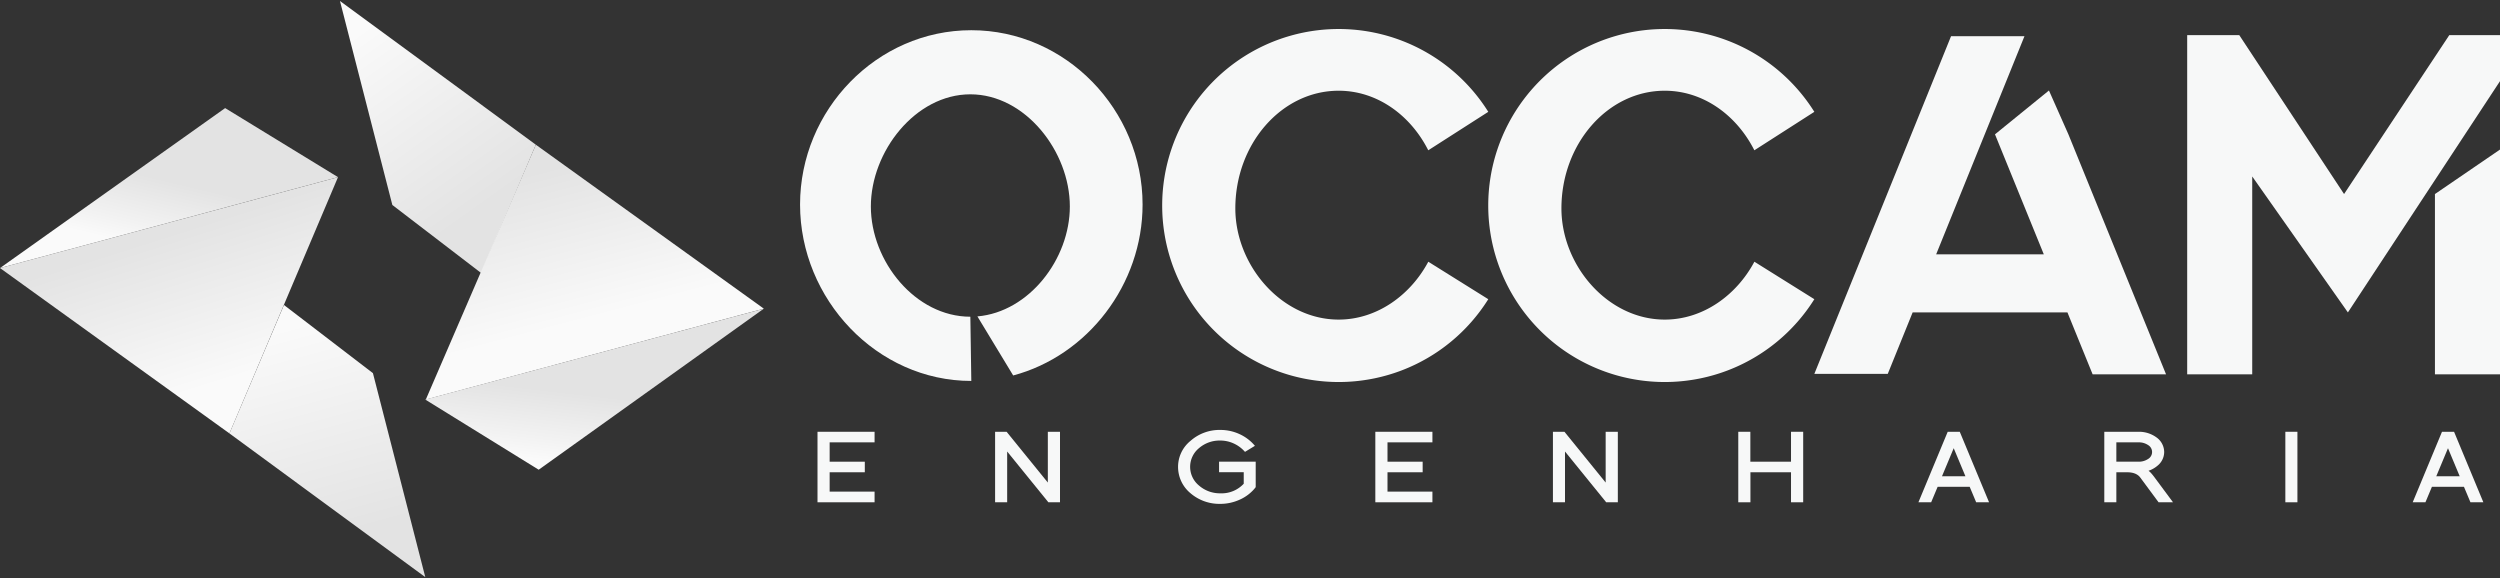 <svg xmlns="http://www.w3.org/2000/svg" xmlns:xlink="http://www.w3.org/1999/xlink" viewBox="0 0 1280 296"><rect x="0" y="0" width="1280" height="296" fill="#333333" stroke="none"/><defs><style>.cls-1{fill:#f7f8f8;}.cls-2{fill:url(#linear-gradient);}.cls-3{fill:url(#linear-gradient-2);}.cls-4{fill:url(#linear-gradient-3);}.cls-5{fill:url(#linear-gradient-4);}.cls-6{fill:url(#linear-gradient-5);}.cls-7{fill:url(#linear-gradient-6);}</style><linearGradient id="linear-gradient" x1="172.71" y1="274.68" x2="143.82" y2="168.19" gradientUnits="userSpaceOnUse"><stop offset="0" stop-color="#e3e3e3"/><stop offset="1" stop-color="#fafafa"/></linearGradient><linearGradient id="linear-gradient-2" x1="-4828.41" y1="32.18" x2="-4764.43" y2="122.07" gradientTransform="translate(-4579.71 137.27) rotate(180)" xlink:href="#linear-gradient"/><linearGradient id="linear-gradient-3" x1="88.14" y1="119.05" x2="112.53" y2="196.16" xlink:href="#linear-gradient"/><linearGradient id="linear-gradient-4" x1="-4923.11" y1="237.77" x2="-4943.48" y2="160.16" gradientTransform="translate(-4643.43 324.32) rotate(180)" xlink:href="#linear-gradient"/><linearGradient id="linear-gradient-5" x1="91.36" y1="93.75" x2="83.04" y2="128.58" gradientUnits="userSpaceOnUse"><stop offset="0" stop-color="#e3e3e3"/><stop offset="0.69" stop-color="#f2f2f2"/><stop offset="1" stop-color="#fafafa"/></linearGradient><linearGradient id="linear-gradient-6" x1="-4933.64" y1="242.1" x2="-4929.48" y2="206.35" gradientTransform="translate(-4631.67 444.2) rotate(180)" xlink:href="#linear-gradient-5"/></defs><g id="Engenharia"><path class="cls-1" d="M418.56,257.17v-36.1h29.22v5.41h-23v9.91h18v5.41h-18v9.91h23v5.46Z"/><path class="cls-1" d="M536.77,257.17l-21.1-26v26h-6.18v-36.1h5.89l21.11,26v-26h6.23v36.1Z"/><path class="cls-1" d="M642.86,249.51A20.25,20.25,0,0,1,639.4,253a21.1,21.1,0,0,1-4.32,2.67,24.86,24.86,0,0,1-4.94,1.71,23.78,23.78,0,0,1-5.35.6,22.74,22.74,0,0,1-15.33-5.51,17.48,17.48,0,0,1-6.29-13.42,17.11,17.11,0,0,1,6.35-13.31,22.4,22.4,0,0,1,15.27-5.61,23.29,23.29,0,0,1,9.84,2.13,22.34,22.34,0,0,1,7.89,6l-5.09,3.1a17,17,0,0,0-5.72-4.28,16.33,16.33,0,0,0-6.92-1.52,16.14,16.14,0,0,0-10.92,3.9,12.37,12.37,0,0,0,0,19.12,16.26,16.26,0,0,0,10.92,4,15.47,15.47,0,0,0,12-4.91v-5.9H624.16v-5.41h18.76v12.82Z"/><path class="cls-1" d="M704.17,257.17v-36.1H733.4v5.41h-23v9.91h18v5.41h-18v9.91h23v5.46Z"/><path class="cls-1" d="M822.38,257.17l-21.1-26v26H795.1v-36.1H801l21.1,26v-26h6.23v36.1Z"/><path class="cls-1" d="M917,257.17V241.8H896.22v15.37H890v-36.1h6.18v15.32H917V221.07h6.23v36.1Z"/><path class="cls-1" d="M1011.8,257.17l-3.32-7.92H992.07l-3.32,7.92h-6.52l15-36.1h6.17l15,36.1Zm-17.5-13.32h12l-6-14.37Z"/><path class="cls-1" d="M1105.19,257.17l-9.26-12.52q-2-2.85-6.92-2.85h-5.44v15.37h-6.17v-36.1H1095a15.07,15.07,0,0,1,9,2.8,9.26,9.26,0,0,1,4.06,7.56,9,9,0,0,1-2.69,6.36,14.37,14.37,0,0,1-5.32,3.25,9.44,9.44,0,0,1,1.32,1.21c.45.5.95,1.1,1.48,1.8l9.73,13.12Zm-5.43-29.34a8.49,8.49,0,0,0-4.75-1.35h-11.44v9.91H1095a8.49,8.49,0,0,0,4.75-1.35,4.13,4.13,0,0,0,0-7.21Z"/><path class="cls-1" d="M1170.1,257.17v-36.1h6.18v36.1Z"/><path class="cls-1" d="M1264.87,257.17l-3.32-7.92h-16.41l-3.32,7.92h-6.52l15-36.1h6.18l15,36.1Zm-17.5-13.32h12l-6-14.37Z"/></g><g id="Símbolo"><polygon class="cls-2" points="117.47 221.91 145.39 156.15 190.94 191.05 217.75 295.5 117.47 221.91"/><polygon class="cls-3" points="274.35 74.09 246.43 139.85 200.88 104.95 174.06 0.5 274.35 74.09"/><polygon class="cls-4" points="0 137.24 117.47 221.91 173.06 90.7 0 137.24"/><polygon class="cls-5" points="391.08 158.03 274.35 74.09 218.02 204.56 391.08 158.03"/><polygon class="cls-6" points="0 137.24 173.06 90.7 115.27 55.34 0 137.24"/><polygon class="cls-7" points="391.08 158.03 217.71 204.56 275.81 240.5 391.08 158.03"/></g><g id="OCCAM"><path class="cls-1" d="M585,104.73c0,41-28.18,77.37-66.25,87.51L500.43,162c26.45-2.28,47.33-29.36,47.33-56.29,0-28.13-22.81-57.42-50.94-57.42s-50.94,29.29-50.94,57.42,22.8,56.45,50.94,56.45l.49,32.88c-48.42,0-87.68-41.88-87.68-90.31s39.26-89.26,87.68-89.26S585,56.31,585,104.73Z"/><line class="cls-1" x1="497.31" y1="195.04" x2="496.82" y2="162.16"/><line class="cls-1" x1="518.73" y1="192.24" x2="500.43" y2="162"/><path class="cls-1" d="M685.39,163.63c-29.22,0-52.9-27.72-52.9-56.94,0-33.06,23.68-60.24,52.9-60.24,19.62,0,36.75,12.43,45.88,30.5L762,57.26a90.37,90.37,0,1,0,0,95.93L731.29,134C722.16,151.11,705,163.63,685.39,163.63Z"/><path class="cls-1" d="M852.35,163.63c-29.22,0-52.9-27.72-52.9-56.94,0-33.06,23.68-60.24,52.9-60.24,19.62,0,36.75,12.43,45.88,30.5l30.71-19.69a90.37,90.37,0,1,0,0,95.93L898.25,134C889.12,151.11,872,163.63,852.35,163.63Z"/><line class="cls-1" x1="761.98" y1="57.26" x2="731.27" y2="76.95"/><polyline class="cls-1" points="761.98 153.19 731.29 134.04 731.27 134.03"/><polygon class="cls-1" points="1071.43 191.67 1109.02 191.67 1084.02 130.22 1084.02 130.22 1084.02 130.22 1059.02 68.78 1049.06 46.33 1021.43 68.78 1046.43 130.22 991.31 130.22 1036.53 18.53 998.94 18.53 928.94 191.43 966.53 191.43 979.27 159.96 1058.53 159.96 1071.43 191.67"/><polygon class="cls-1" points="1246.69 191.67 1280 191.67 1280 99.35 1280 76.57 1246.69 99.35 1246.69 191.67"/><polygon class="cls-1" points="1254.04 17.98 1200.16 99.35 1146.5 17.98 1119.84 17.98 1119.84 28.33 1119.84 43.02 1119.84 191.67 1153.14 191.67 1153.14 90.35 1202.12 159.96 1280 41.55 1280 17.98 1254.04 17.98"/></g></svg>